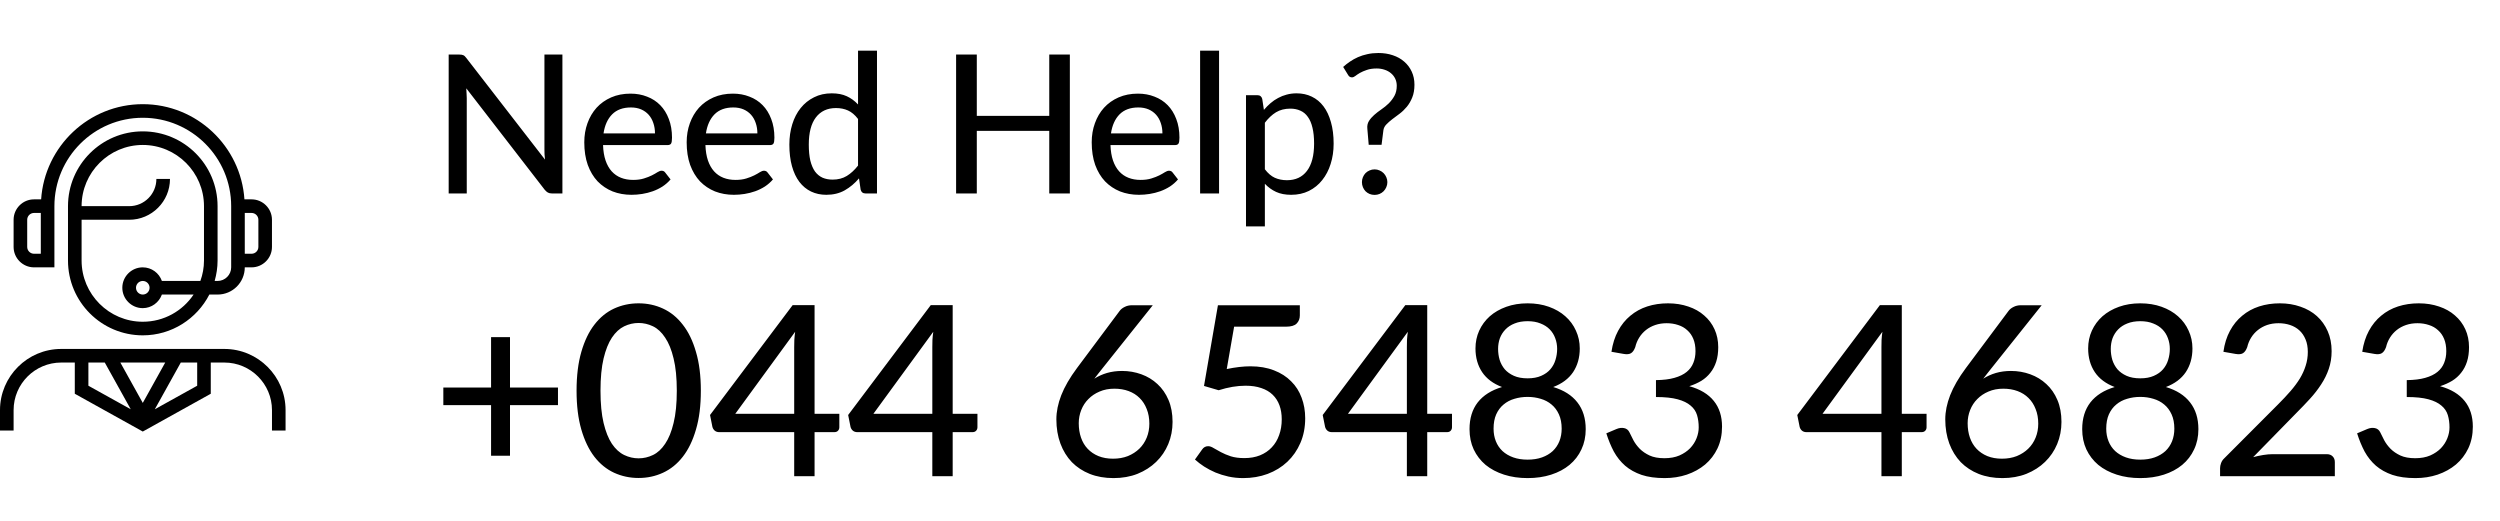 <svg width="168" height="35" viewBox="0 0 168 35" fill="none" xmlns="http://www.w3.org/2000/svg">
<path d="M37.496 27.224H34.272V30.624H33V27.224H29.792V26.04H33V22.656H34.272V26.04H37.496V27.224ZM47.097 26.256C47.097 27.259 46.988 28.128 46.769 28.864C46.556 29.6 46.26 30.211 45.881 30.696C45.508 31.176 45.065 31.533 44.553 31.768C44.047 32.003 43.5 32.12 42.913 32.12C42.327 32.12 41.777 32.003 41.265 31.768C40.759 31.533 40.319 31.176 39.945 30.696C39.572 30.211 39.279 29.6 39.065 28.864C38.852 28.128 38.745 27.259 38.745 26.256C38.745 25.253 38.852 24.384 39.065 23.648C39.279 22.907 39.572 22.296 39.945 21.816C40.319 21.331 40.759 20.971 41.265 20.736C41.777 20.501 42.327 20.384 42.913 20.384C43.5 20.384 44.047 20.501 44.553 20.736C45.065 20.971 45.508 21.331 45.881 21.816C46.26 22.296 46.556 22.907 46.769 23.648C46.988 24.384 47.097 25.253 47.097 26.256ZM45.481 26.256C45.481 25.392 45.409 24.669 45.265 24.088C45.127 23.507 44.937 23.04 44.697 22.688C44.463 22.331 44.191 22.077 43.881 21.928C43.572 21.779 43.249 21.704 42.913 21.704C42.577 21.704 42.255 21.779 41.945 21.928C41.636 22.077 41.361 22.331 41.121 22.688C40.887 23.04 40.7 23.507 40.561 24.088C40.423 24.669 40.353 25.392 40.353 26.256C40.353 27.12 40.423 27.843 40.561 28.424C40.7 29.005 40.887 29.472 41.121 29.824C41.361 30.176 41.636 30.427 41.945 30.576C42.255 30.725 42.577 30.8 42.913 30.8C43.249 30.8 43.572 30.725 43.881 30.576C44.191 30.427 44.463 30.176 44.697 29.824C44.937 29.472 45.127 29.005 45.265 28.424C45.409 27.843 45.481 27.12 45.481 26.256ZM53.37 27.808V23.328C53.37 23.173 53.373 23.011 53.379 22.84C53.389 22.664 53.408 22.483 53.434 22.296L49.41 27.808H53.37ZM56.403 27.808V28.712C56.403 28.803 56.373 28.88 56.315 28.944C56.256 29.008 56.173 29.04 56.066 29.04H54.739V32H53.37V29.04H48.331C48.213 29.04 48.114 29.008 48.035 28.944C47.955 28.875 47.901 28.789 47.874 28.688L47.715 27.888L53.267 20.504H54.739V27.808H56.403ZM62.652 27.808V23.328C62.652 23.173 62.654 23.011 62.66 22.84C62.67 22.664 62.689 22.483 62.716 22.296L58.692 27.808H62.652ZM65.684 27.808V28.712C65.684 28.803 65.654 28.88 65.596 28.944C65.537 29.008 65.454 29.04 65.348 29.04H64.02V32H62.652V29.04H57.612C57.494 29.04 57.396 29.008 57.316 28.944C57.236 28.875 57.182 28.789 57.156 28.688L56.996 27.888L62.548 20.504H64.02V27.808H65.684ZM74.796 30.824C75.164 30.824 75.497 30.765 75.796 30.648C76.094 30.525 76.35 30.36 76.564 30.152C76.777 29.944 76.942 29.696 77.06 29.408C77.177 29.12 77.236 28.808 77.236 28.472C77.236 28.104 77.177 27.776 77.06 27.488C76.948 27.195 76.788 26.947 76.58 26.744C76.377 26.541 76.132 26.387 75.844 26.28C75.556 26.173 75.236 26.12 74.884 26.12C74.516 26.12 74.185 26.184 73.892 26.312C73.599 26.435 73.348 26.603 73.14 26.816C72.932 27.024 72.772 27.269 72.66 27.552C72.548 27.835 72.492 28.131 72.492 28.44C72.492 28.792 72.543 29.115 72.644 29.408C72.745 29.701 72.894 29.952 73.092 30.16C73.289 30.368 73.529 30.531 73.812 30.648C74.1 30.765 74.428 30.824 74.796 30.824ZM74.06 24.784C73.969 24.901 73.879 25.016 73.788 25.128C73.703 25.235 73.62 25.341 73.54 25.448C73.796 25.283 74.079 25.155 74.388 25.064C74.703 24.973 75.041 24.928 75.404 24.928C75.857 24.928 76.289 25.003 76.7 25.152C77.111 25.301 77.471 25.52 77.78 25.808C78.094 26.096 78.343 26.453 78.524 26.88C78.705 27.307 78.796 27.797 78.796 28.352C78.796 28.88 78.7 29.376 78.508 29.84C78.316 30.299 78.044 30.699 77.692 31.04C77.345 31.376 76.929 31.643 76.444 31.84C75.959 32.032 75.42 32.128 74.828 32.128C74.241 32.128 73.71 32.035 73.236 31.848C72.766 31.661 72.364 31.397 72.028 31.056C71.697 30.709 71.441 30.293 71.26 29.808C71.079 29.317 70.988 28.773 70.988 28.176C70.988 27.664 71.097 27.125 71.316 26.56C71.54 25.989 71.892 25.381 72.372 24.736L75.244 20.888C75.324 20.781 75.436 20.693 75.58 20.624C75.724 20.549 75.889 20.512 76.076 20.512H77.468L74.06 24.784ZM82.437 24.8C83.024 24.677 83.555 24.616 84.029 24.616C84.626 24.616 85.154 24.707 85.613 24.888C86.072 25.064 86.456 25.309 86.765 25.624C87.08 25.933 87.314 26.301 87.469 26.728C87.629 27.149 87.709 27.608 87.709 28.104C87.709 28.712 87.603 29.264 87.389 29.76C87.176 30.256 86.882 30.68 86.509 31.032C86.136 31.384 85.693 31.656 85.181 31.848C84.674 32.035 84.128 32.128 83.541 32.128C83.195 32.128 82.864 32.093 82.549 32.024C82.24 31.955 81.949 31.864 81.677 31.752C81.405 31.635 81.152 31.501 80.917 31.352C80.688 31.203 80.483 31.045 80.301 30.88L80.781 30.208C80.882 30.059 81.019 29.984 81.189 29.984C81.301 29.984 81.424 30.027 81.557 30.112C81.696 30.192 81.859 30.283 82.045 30.384C82.232 30.485 82.453 30.579 82.709 30.664C82.965 30.744 83.269 30.784 83.621 30.784C84.01 30.784 84.36 30.723 84.669 30.6C84.984 30.472 85.248 30.293 85.461 30.064C85.68 29.835 85.845 29.56 85.957 29.24C86.075 28.92 86.133 28.565 86.133 28.176C86.133 27.829 86.082 27.517 85.981 27.24C85.88 26.963 85.728 26.725 85.525 26.528C85.323 26.331 85.069 26.181 84.765 26.08C84.461 25.973 84.106 25.92 83.701 25.92C83.136 25.92 82.533 26.021 81.893 26.224L80.909 25.936L81.845 20.512H87.349V21.192C87.349 21.416 87.277 21.6 87.133 21.744C86.995 21.883 86.76 21.952 86.429 21.952H82.933L82.437 24.8ZM94.542 27.808V23.328C94.542 23.173 94.545 23.011 94.55 22.84C94.561 22.664 94.58 22.483 94.606 22.296L90.582 27.808H94.542ZM97.574 27.808V28.712C97.574 28.803 97.545 28.88 97.486 28.944C97.428 29.008 97.345 29.04 97.238 29.04H95.91V32H94.542V29.04H89.502C89.385 29.04 89.286 29.008 89.206 28.944C89.126 28.875 89.073 28.789 89.046 28.688L88.886 27.888L94.438 20.504H95.91V27.808H97.574ZM102.656 30.888C103.018 30.888 103.341 30.837 103.624 30.736C103.906 30.635 104.146 30.493 104.344 30.312C104.541 30.125 104.69 29.904 104.792 29.648C104.893 29.392 104.944 29.112 104.944 28.808C104.944 28.435 104.882 28.115 104.76 27.848C104.637 27.576 104.472 27.355 104.264 27.184C104.056 27.008 103.813 26.88 103.536 26.8C103.258 26.715 102.965 26.672 102.656 26.672C102.341 26.672 102.045 26.715 101.768 26.8C101.49 26.88 101.248 27.008 101.04 27.184C100.832 27.355 100.666 27.576 100.544 27.848C100.426 28.115 100.368 28.435 100.368 28.808C100.368 29.112 100.418 29.392 100.52 29.648C100.621 29.904 100.77 30.125 100.968 30.312C101.165 30.493 101.405 30.635 101.688 30.736C101.97 30.837 102.293 30.888 102.656 30.888ZM102.656 21.584C102.325 21.584 102.034 21.635 101.784 21.736C101.538 21.832 101.333 21.965 101.168 22.136C101.002 22.307 100.877 22.504 100.792 22.728C100.712 22.952 100.672 23.192 100.672 23.448C100.672 23.699 100.706 23.944 100.776 24.184C100.85 24.419 100.965 24.629 101.12 24.816C101.28 24.997 101.485 25.144 101.736 25.256C101.986 25.368 102.293 25.424 102.656 25.424C103.013 25.424 103.317 25.368 103.568 25.256C103.824 25.144 104.029 24.997 104.184 24.816C104.344 24.629 104.458 24.419 104.528 24.184C104.602 23.944 104.64 23.699 104.64 23.448C104.64 23.192 104.597 22.952 104.512 22.728C104.432 22.504 104.309 22.307 104.144 22.136C103.978 21.965 103.77 21.832 103.52 21.736C103.274 21.635 102.986 21.584 102.656 21.584ZM104.376 26.008C105.09 26.221 105.632 26.565 106 27.04C106.373 27.515 106.56 28.115 106.56 28.84C106.56 29.341 106.464 29.795 106.272 30.2C106.085 30.605 105.818 30.952 105.472 31.24C105.13 31.523 104.72 31.741 104.24 31.896C103.76 32.051 103.232 32.128 102.656 32.128C102.08 32.128 101.552 32.051 101.072 31.896C100.592 31.741 100.178 31.523 99.832 31.24C99.49 30.952 99.224 30.605 99.032 30.2C98.845 29.795 98.752 29.341 98.752 28.84C98.752 28.115 98.936 27.515 99.304 27.04C99.677 26.565 100.221 26.221 100.936 26.008C100.344 25.784 99.898 25.451 99.6 25.008C99.301 24.56 99.152 24.029 99.152 23.416C99.152 22.989 99.234 22.592 99.4 22.224C99.57 21.851 99.808 21.528 100.112 21.256C100.421 20.984 100.792 20.771 101.224 20.616C101.656 20.461 102.133 20.384 102.656 20.384C103.178 20.384 103.656 20.461 104.088 20.616C104.52 20.771 104.888 20.984 105.192 21.256C105.501 21.528 105.738 21.851 105.904 22.224C106.074 22.592 106.16 22.989 106.16 23.416C106.16 24.029 106.01 24.56 105.712 25.008C105.413 25.451 104.968 25.784 104.376 26.008ZM108.289 23.64C108.369 23.107 108.518 22.637 108.737 22.232C108.956 21.827 109.23 21.488 109.561 21.216C109.892 20.939 110.27 20.731 110.697 20.592C111.129 20.453 111.593 20.384 112.089 20.384C112.585 20.384 113.041 20.456 113.457 20.6C113.873 20.739 114.228 20.939 114.521 21.2C114.82 21.456 115.052 21.765 115.217 22.128C115.382 22.491 115.465 22.891 115.465 23.328C115.465 23.696 115.42 24.021 115.329 24.304C115.238 24.587 115.108 24.835 114.937 25.048C114.772 25.261 114.569 25.443 114.329 25.592C114.089 25.736 113.82 25.856 113.521 25.952C114.252 26.155 114.801 26.485 115.169 26.944C115.537 27.397 115.721 27.973 115.721 28.672C115.721 29.211 115.62 29.696 115.417 30.128C115.214 30.555 114.937 30.917 114.585 31.216C114.233 31.509 113.822 31.736 113.353 31.896C112.889 32.051 112.393 32.128 111.865 32.128C111.262 32.128 110.745 32.056 110.313 31.912C109.881 31.763 109.513 31.557 109.209 31.296C108.905 31.029 108.652 30.712 108.449 30.344C108.252 29.971 108.084 29.563 107.945 29.12L108.625 28.832C108.801 28.757 108.972 28.736 109.137 28.768C109.302 28.8 109.422 28.893 109.497 29.048C109.577 29.208 109.668 29.389 109.769 29.592C109.876 29.789 110.017 29.979 110.193 30.16C110.369 30.336 110.588 30.485 110.849 30.608C111.116 30.731 111.449 30.792 111.849 30.792C112.233 30.792 112.569 30.731 112.857 30.608C113.145 30.48 113.385 30.317 113.577 30.12C113.769 29.917 113.913 29.693 114.009 29.448C114.105 29.203 114.153 28.96 114.153 28.72C114.153 28.421 114.116 28.147 114.041 27.896C113.966 27.645 113.822 27.432 113.609 27.256C113.401 27.075 113.11 26.933 112.737 26.832C112.364 26.731 111.878 26.68 111.281 26.68V25.544C111.772 25.539 112.185 25.488 112.521 25.392C112.862 25.296 113.137 25.163 113.345 24.992C113.553 24.821 113.702 24.619 113.793 24.384C113.889 24.149 113.937 23.888 113.937 23.6C113.937 23.285 113.889 23.011 113.793 22.776C113.697 22.541 113.561 22.347 113.385 22.192C113.214 22.032 113.009 21.915 112.769 21.84C112.534 21.76 112.278 21.72 112.001 21.72C111.724 21.72 111.468 21.76 111.233 21.84C110.998 21.92 110.79 22.032 110.609 22.176C110.428 22.32 110.276 22.491 110.153 22.688C110.03 22.885 109.942 23.099 109.889 23.328C109.814 23.531 109.718 23.667 109.601 23.736C109.489 23.805 109.326 23.821 109.113 23.784L108.289 23.64ZM126.433 27.808V23.328C126.433 23.173 126.436 23.011 126.441 22.84C126.452 22.664 126.47 22.483 126.497 22.296L122.473 27.808H126.433ZM129.465 27.808V28.712C129.465 28.803 129.436 28.88 129.377 28.944C129.318 29.008 129.236 29.04 129.129 29.04H127.801V32H126.433V29.04H121.393C121.276 29.04 121.177 29.008 121.097 28.944C121.017 28.875 120.964 28.789 120.937 28.688L120.777 27.888L126.329 20.504H127.801V27.808H129.465ZM134.53 30.824C134.898 30.824 135.232 30.765 135.53 30.648C135.829 30.525 136.085 30.36 136.298 30.152C136.512 29.944 136.677 29.696 136.794 29.408C136.912 29.12 136.97 28.808 136.97 28.472C136.97 28.104 136.912 27.776 136.794 27.488C136.682 27.195 136.522 26.947 136.314 26.744C136.112 26.541 135.866 26.387 135.578 26.28C135.29 26.173 134.97 26.12 134.618 26.12C134.25 26.12 133.92 26.184 133.626 26.312C133.333 26.435 133.082 26.603 132.874 26.816C132.666 27.024 132.506 27.269 132.394 27.552C132.282 27.835 132.226 28.131 132.226 28.44C132.226 28.792 132.277 29.115 132.378 29.408C132.48 29.701 132.629 29.952 132.826 30.16C133.024 30.368 133.264 30.531 133.546 30.648C133.834 30.765 134.162 30.824 134.53 30.824ZM133.794 24.784C133.704 24.901 133.613 25.016 133.522 25.128C133.437 25.235 133.354 25.341 133.274 25.448C133.53 25.283 133.813 25.155 134.122 25.064C134.437 24.973 134.776 24.928 135.138 24.928C135.592 24.928 136.024 25.003 136.434 25.152C136.845 25.301 137.205 25.52 137.514 25.808C137.829 26.096 138.077 26.453 138.258 26.88C138.44 27.307 138.53 27.797 138.53 28.352C138.53 28.88 138.434 29.376 138.242 29.84C138.05 30.299 137.778 30.699 137.426 31.04C137.08 31.376 136.664 31.643 136.178 31.84C135.693 32.032 135.154 32.128 134.562 32.128C133.976 32.128 133.445 32.035 132.97 31.848C132.501 31.661 132.098 31.397 131.762 31.056C131.432 30.709 131.176 30.293 130.994 29.808C130.813 29.317 130.722 28.773 130.722 28.176C130.722 27.664 130.832 27.125 131.05 26.56C131.274 25.989 131.626 25.381 132.106 24.736L134.978 20.888C135.058 20.781 135.17 20.693 135.314 20.624C135.458 20.549 135.624 20.512 135.81 20.512H137.202L133.794 24.784ZM143.828 30.888C144.19 30.888 144.513 30.837 144.796 30.736C145.078 30.635 145.318 30.493 145.516 30.312C145.713 30.125 145.862 29.904 145.964 29.648C146.065 29.392 146.116 29.112 146.116 28.808C146.116 28.435 146.054 28.115 145.932 27.848C145.809 27.576 145.644 27.355 145.436 27.184C145.228 27.008 144.985 26.88 144.708 26.8C144.43 26.715 144.137 26.672 143.828 26.672C143.513 26.672 143.217 26.715 142.94 26.8C142.662 26.88 142.42 27.008 142.212 27.184C142.004 27.355 141.838 27.576 141.716 27.848C141.598 28.115 141.539 28.435 141.539 28.808C141.539 29.112 141.59 29.392 141.692 29.648C141.793 29.904 141.942 30.125 142.14 30.312C142.337 30.493 142.577 30.635 142.86 30.736C143.142 30.837 143.465 30.888 143.828 30.888ZM143.828 21.584C143.497 21.584 143.206 21.635 142.956 21.736C142.71 21.832 142.505 21.965 142.34 22.136C142.174 22.307 142.049 22.504 141.964 22.728C141.884 22.952 141.844 23.192 141.844 23.448C141.844 23.699 141.878 23.944 141.948 24.184C142.022 24.419 142.137 24.629 142.292 24.816C142.452 24.997 142.657 25.144 142.908 25.256C143.158 25.368 143.465 25.424 143.828 25.424C144.185 25.424 144.489 25.368 144.74 25.256C144.996 25.144 145.201 24.997 145.356 24.816C145.516 24.629 145.63 24.419 145.7 24.184C145.774 23.944 145.812 23.699 145.812 23.448C145.812 23.192 145.769 22.952 145.684 22.728C145.604 22.504 145.481 22.307 145.316 22.136C145.15 21.965 144.942 21.832 144.692 21.736C144.446 21.635 144.158 21.584 143.828 21.584ZM145.548 26.008C146.262 26.221 146.804 26.565 147.172 27.04C147.545 27.515 147.732 28.115 147.732 28.84C147.732 29.341 147.636 29.795 147.444 30.2C147.257 30.605 146.99 30.952 146.644 31.24C146.302 31.523 145.892 31.741 145.412 31.896C144.932 32.051 144.404 32.128 143.828 32.128C143.252 32.128 142.724 32.051 142.244 31.896C141.764 31.741 141.35 31.523 141.004 31.24C140.662 30.952 140.396 30.605 140.204 30.2C140.017 29.795 139.924 29.341 139.924 28.84C139.924 28.115 140.108 27.515 140.476 27.04C140.849 26.565 141.393 26.221 142.108 26.008C141.516 25.784 141.07 25.451 140.772 25.008C140.473 24.56 140.324 24.029 140.324 23.416C140.324 22.989 140.406 22.592 140.572 22.224C140.742 21.851 140.98 21.528 141.284 21.256C141.593 20.984 141.964 20.771 142.396 20.616C142.828 20.461 143.305 20.384 143.828 20.384C144.35 20.384 144.828 20.461 145.26 20.616C145.692 20.771 146.06 20.984 146.364 21.256C146.673 21.528 146.91 21.851 147.076 22.224C147.246 22.592 147.332 22.989 147.332 23.416C147.332 24.029 147.182 24.56 146.884 25.008C146.585 25.451 146.14 25.784 145.548 26.008ZM156.357 30.52C156.527 30.52 156.661 30.571 156.757 30.672C156.853 30.768 156.901 30.896 156.901 31.056V32H149.189V31.464C149.189 31.357 149.21 31.245 149.253 31.128C149.295 31.005 149.367 30.896 149.469 30.8L153.101 27.16C153.405 26.856 153.679 26.563 153.925 26.28C154.17 25.997 154.378 25.717 154.549 25.44C154.719 25.157 154.85 24.869 154.941 24.576C155.037 24.283 155.085 23.973 155.085 23.648C155.085 23.328 155.034 23.048 154.933 22.808C154.831 22.563 154.693 22.36 154.517 22.2C154.341 22.04 154.133 21.92 153.893 21.84C153.653 21.76 153.394 21.72 153.117 21.72C152.839 21.72 152.583 21.76 152.349 21.84C152.119 21.92 151.914 22.032 151.733 22.176C151.551 22.32 151.399 22.491 151.277 22.688C151.154 22.885 151.066 23.099 151.013 23.328C150.938 23.531 150.842 23.667 150.725 23.736C150.613 23.805 150.447 23.821 150.229 23.784L149.413 23.64C149.487 23.107 149.634 22.637 149.853 22.232C150.071 21.827 150.346 21.488 150.677 21.216C151.007 20.939 151.386 20.731 151.813 20.592C152.245 20.453 152.709 20.384 153.205 20.384C153.706 20.384 154.167 20.459 154.589 20.608C155.015 20.752 155.383 20.963 155.693 21.24C156.002 21.517 156.245 21.856 156.421 22.256C156.597 22.651 156.685 23.099 156.685 23.6C156.685 24.027 156.621 24.424 156.493 24.792C156.37 25.155 156.199 25.501 155.981 25.832C155.767 26.163 155.517 26.485 155.229 26.8C154.946 27.109 154.645 27.424 154.325 27.744L151.413 30.72C151.637 30.661 151.861 30.613 152.085 30.576C152.314 30.539 152.53 30.52 152.733 30.52H156.357ZM158.742 23.64C158.822 23.107 158.971 22.637 159.19 22.232C159.409 21.827 159.683 21.488 160.014 21.216C160.345 20.939 160.723 20.731 161.15 20.592C161.582 20.453 162.046 20.384 162.542 20.384C163.038 20.384 163.494 20.456 163.91 20.6C164.326 20.739 164.681 20.939 164.974 21.2C165.273 21.456 165.505 21.765 165.67 22.128C165.835 22.491 165.918 22.891 165.918 23.328C165.918 23.696 165.873 24.021 165.782 24.304C165.691 24.587 165.561 24.835 165.39 25.048C165.225 25.261 165.022 25.443 164.782 25.592C164.542 25.736 164.273 25.856 163.974 25.952C164.705 26.155 165.254 26.485 165.622 26.944C165.99 27.397 166.174 27.973 166.174 28.672C166.174 29.211 166.073 29.696 165.87 30.128C165.667 30.555 165.39 30.917 165.038 31.216C164.686 31.509 164.275 31.736 163.806 31.896C163.342 32.051 162.846 32.128 162.318 32.128C161.715 32.128 161.198 32.056 160.766 31.912C160.334 31.763 159.966 31.557 159.662 31.296C159.358 31.029 159.105 30.712 158.902 30.344C158.705 29.971 158.537 29.563 158.398 29.12L159.078 28.832C159.254 28.757 159.425 28.736 159.59 28.768C159.755 28.8 159.875 28.893 159.95 29.048C160.03 29.208 160.121 29.389 160.222 29.592C160.329 29.789 160.47 29.979 160.646 30.16C160.822 30.336 161.041 30.485 161.302 30.608C161.569 30.731 161.902 30.792 162.302 30.792C162.686 30.792 163.022 30.731 163.31 30.608C163.598 30.48 163.838 30.317 164.03 30.12C164.222 29.917 164.366 29.693 164.462 29.448C164.558 29.203 164.606 28.96 164.606 28.72C164.606 28.421 164.569 28.147 164.494 27.896C164.419 27.645 164.275 27.432 164.062 27.256C163.854 27.075 163.563 26.933 163.19 26.832C162.817 26.731 162.331 26.68 161.734 26.68V25.544C162.225 25.539 162.638 25.488 162.974 25.392C163.315 25.296 163.59 25.163 163.798 24.992C164.006 24.821 164.155 24.619 164.246 24.384C164.342 24.149 164.39 23.888 164.39 23.6C164.39 23.285 164.342 23.011 164.246 22.776C164.15 22.541 164.014 22.347 163.838 22.192C163.667 22.032 163.462 21.915 163.222 21.84C162.987 21.76 162.731 21.72 162.454 21.72C162.177 21.72 161.921 21.76 161.686 21.84C161.451 21.92 161.243 22.032 161.062 22.176C160.881 22.32 160.729 22.491 160.606 22.688C160.483 22.885 160.395 23.099 160.342 23.328C160.267 23.531 160.171 23.667 160.054 23.736C159.942 23.805 159.779 23.821 159.566 23.784L158.742 23.64Z" fill="black"/>
<path d="M37.794 3.666V13H37.093C36.984 13 36.893 12.98 36.819 12.941C36.75 12.902 36.679 12.84 36.605 12.753L31.334 5.934C31.342 6.051 31.349 6.166 31.353 6.279C31.362 6.392 31.366 6.498 31.366 6.598V13H30.151V3.666H30.866C30.987 3.666 31.078 3.681 31.139 3.712C31.199 3.737 31.266 3.8 31.34 3.9L36.624 10.725C36.611 10.599 36.601 10.478 36.592 10.361C36.588 10.24 36.586 10.127 36.586 10.023V3.666H37.794ZM44.015 8.963C44.015 8.712 43.978 8.48 43.904 8.268C43.835 8.056 43.731 7.872 43.593 7.715C43.454 7.559 43.285 7.438 43.086 7.351C42.886 7.265 42.657 7.221 42.397 7.221C41.864 7.221 41.443 7.375 41.136 7.683C40.832 7.991 40.639 8.418 40.557 8.963H44.015ZM45.062 12.057C44.906 12.239 44.726 12.398 44.522 12.532C44.318 12.662 44.102 12.768 43.872 12.851C43.642 12.933 43.404 12.993 43.157 13.033C42.914 13.072 42.674 13.091 42.435 13.091C41.98 13.091 41.558 13.015 41.168 12.864C40.782 12.707 40.447 12.482 40.16 12.188C39.879 11.889 39.658 11.52 39.498 11.082C39.342 10.64 39.264 10.133 39.264 9.562C39.264 9.102 39.335 8.675 39.478 8.281C39.621 7.882 39.825 7.536 40.089 7.241C40.358 6.946 40.685 6.715 41.071 6.545C41.456 6.377 41.889 6.292 42.37 6.292C42.773 6.292 43.144 6.359 43.482 6.494C43.824 6.623 44.119 6.814 44.366 7.066C44.613 7.317 44.806 7.627 44.944 7.995C45.087 8.363 45.159 8.784 45.159 9.256C45.159 9.451 45.137 9.583 45.094 9.652C45.051 9.717 44.971 9.75 44.853 9.75H40.525C40.538 10.144 40.594 10.489 40.694 10.784C40.793 11.074 40.93 11.316 41.103 11.511C41.281 11.707 41.491 11.852 41.733 11.947C41.976 12.042 42.247 12.09 42.546 12.09C42.828 12.09 43.07 12.057 43.274 11.992C43.482 11.928 43.66 11.858 43.807 11.784C43.959 11.707 44.084 11.635 44.184 11.57C44.288 11.505 44.379 11.473 44.457 11.473C44.561 11.473 44.641 11.511 44.697 11.589L45.062 12.057ZM50.896 8.963C50.896 8.712 50.859 8.48 50.785 8.268C50.716 8.056 50.612 7.872 50.473 7.715C50.335 7.559 50.166 7.438 49.966 7.351C49.767 7.265 49.537 7.221 49.277 7.221C48.744 7.221 48.324 7.375 48.016 7.683C47.713 7.991 47.52 8.418 47.438 8.963H50.896ZM51.942 12.057C51.786 12.239 51.606 12.398 51.403 12.532C51.199 12.662 50.983 12.768 50.753 12.851C50.523 12.933 50.285 12.993 50.038 13.033C49.795 13.072 49.555 13.091 49.316 13.091C48.861 13.091 48.439 13.015 48.049 12.864C47.663 12.707 47.327 12.482 47.041 12.188C46.76 11.889 46.539 11.52 46.378 11.082C46.222 10.64 46.144 10.133 46.144 9.562C46.144 9.102 46.216 8.675 46.359 8.281C46.502 7.882 46.706 7.536 46.97 7.241C47.239 6.946 47.566 6.715 47.951 6.545C48.337 6.377 48.77 6.292 49.251 6.292C49.654 6.292 50.025 6.359 50.363 6.494C50.705 6.623 51 6.814 51.247 7.066C51.494 7.317 51.687 7.627 51.825 7.995C51.968 8.363 52.04 8.784 52.04 9.256C52.04 9.451 52.018 9.583 51.975 9.652C51.931 9.717 51.851 9.75 51.734 9.75H47.405C47.418 10.144 47.475 10.489 47.574 10.784C47.674 11.074 47.81 11.316 47.984 11.511C48.161 11.707 48.372 11.852 48.614 11.947C48.857 12.042 49.128 12.09 49.427 12.09C49.709 12.09 49.951 12.057 50.155 11.992C50.363 11.928 50.541 11.858 50.688 11.784C50.84 11.707 50.965 11.635 51.065 11.57C51.169 11.505 51.26 11.473 51.338 11.473C51.442 11.473 51.522 11.511 51.578 11.589L51.942 12.057ZM57.66 7.995C57.452 7.722 57.226 7.531 56.984 7.423C56.745 7.315 56.477 7.261 56.178 7.261C55.597 7.261 55.146 7.471 54.826 7.891C54.509 8.307 54.351 8.916 54.351 9.717C54.351 10.138 54.386 10.498 54.455 10.796C54.529 11.091 54.633 11.334 54.767 11.524C54.906 11.711 55.075 11.85 55.274 11.941C55.474 12.027 55.699 12.07 55.95 12.07C56.319 12.07 56.637 11.988 56.906 11.823C57.174 11.659 57.426 11.427 57.66 11.128V7.995ZM58.934 3.406V13H58.167C57.989 13 57.879 12.915 57.835 12.746L57.725 11.986C57.443 12.32 57.122 12.588 56.763 12.792C56.407 12.991 55.996 13.091 55.528 13.091C55.151 13.091 54.808 13.017 54.501 12.87C54.197 12.723 53.937 12.508 53.721 12.226C53.504 11.941 53.337 11.587 53.22 11.167C53.103 10.747 53.045 10.264 53.045 9.717C53.045 9.228 53.11 8.773 53.24 8.352C53.37 7.932 53.558 7.568 53.805 7.261C54.052 6.953 54.351 6.712 54.702 6.539C55.053 6.361 55.45 6.272 55.892 6.272C56.29 6.272 56.628 6.338 56.906 6.468C57.187 6.598 57.439 6.782 57.66 7.02V3.406H58.934ZM71.894 3.666V13H70.51V8.794H65.641V13H64.25V3.666H65.641V7.787H70.51V3.666H71.894ZM78.115 8.963C78.115 8.712 78.078 8.48 78.004 8.268C77.935 8.056 77.831 7.872 77.692 7.715C77.553 7.559 77.384 7.438 77.185 7.351C76.986 7.265 76.756 7.221 76.496 7.221C75.963 7.221 75.543 7.375 75.235 7.683C74.932 7.991 74.739 8.418 74.657 8.963H78.115ZM79.161 12.057C79.005 12.239 78.825 12.398 78.622 12.532C78.418 12.662 78.201 12.768 77.972 12.851C77.742 12.933 77.504 12.993 77.257 13.033C77.014 13.072 76.773 13.091 76.535 13.091C76.08 13.091 75.658 13.015 75.268 12.864C74.882 12.707 74.546 12.482 74.26 12.188C73.978 11.889 73.757 11.52 73.597 11.082C73.441 10.64 73.363 10.133 73.363 9.562C73.363 9.102 73.435 8.675 73.578 8.281C73.721 7.882 73.924 7.536 74.189 7.241C74.457 6.946 74.784 6.715 75.17 6.545C75.556 6.377 75.989 6.292 76.47 6.292C76.873 6.292 77.244 6.359 77.582 6.494C77.924 6.623 78.219 6.814 78.466 7.066C78.713 7.317 78.905 7.627 79.044 7.995C79.187 8.363 79.259 8.784 79.259 9.256C79.259 9.451 79.237 9.583 79.194 9.652C79.15 9.717 79.07 9.75 78.953 9.75H74.624C74.637 10.144 74.693 10.489 74.793 10.784C74.893 11.074 75.029 11.316 75.203 11.511C75.38 11.707 75.59 11.852 75.833 11.947C76.076 12.042 76.347 12.09 76.646 12.09C76.927 12.09 77.17 12.057 77.374 11.992C77.582 11.928 77.759 11.858 77.907 11.784C78.058 11.707 78.184 11.635 78.284 11.57C78.388 11.505 78.479 11.473 78.557 11.473C78.661 11.473 78.741 11.511 78.797 11.589L79.161 12.057ZM81.921 3.406V13H80.647V3.406H81.921ZM84.999 11.375C85.207 11.648 85.43 11.839 85.668 11.947C85.911 12.055 86.182 12.11 86.481 12.11C87.061 12.11 87.51 11.902 87.826 11.486C88.147 11.065 88.307 10.454 88.307 9.652C88.307 9.232 88.27 8.875 88.197 8.58C88.127 8.281 88.023 8.038 87.885 7.852C87.751 7.661 87.584 7.523 87.384 7.436C87.185 7.345 86.96 7.3 86.708 7.3C86.34 7.3 86.019 7.382 85.746 7.546C85.478 7.711 85.228 7.945 84.999 8.248V11.375ZM84.934 7.384C85.073 7.219 85.22 7.07 85.376 6.936C85.536 6.797 85.707 6.68 85.889 6.585C86.071 6.485 86.264 6.409 86.468 6.357C86.676 6.301 86.897 6.272 87.131 6.272C87.508 6.272 87.848 6.346 88.151 6.494C88.459 6.641 88.721 6.857 88.938 7.144C89.154 7.429 89.321 7.783 89.438 8.203C89.56 8.623 89.62 9.107 89.62 9.652C89.62 10.142 89.553 10.597 89.419 11.018C89.289 11.434 89.1 11.795 88.853 12.103C88.611 12.411 88.312 12.653 87.956 12.831C87.605 13.004 87.209 13.091 86.767 13.091C86.373 13.091 86.034 13.026 85.753 12.896C85.471 12.766 85.22 12.584 84.999 12.35V15.216H83.731V6.396H84.492C84.669 6.396 84.78 6.481 84.823 6.649L84.934 7.384ZM90.261 4.498C90.399 4.372 90.551 4.253 90.716 4.141C90.88 4.028 91.06 3.928 91.255 3.841C91.45 3.755 91.66 3.688 91.886 3.64C92.115 3.588 92.362 3.562 92.627 3.562C92.978 3.562 93.3 3.612 93.595 3.712C93.894 3.811 94.15 3.954 94.362 4.141C94.579 4.327 94.748 4.552 94.869 4.816C94.99 5.077 95.051 5.369 95.051 5.694C95.051 6.023 95.001 6.309 94.902 6.552C94.806 6.79 94.685 6.998 94.538 7.176C94.39 7.354 94.228 7.51 94.05 7.644C93.877 7.774 93.712 7.897 93.556 8.014C93.404 8.132 93.272 8.248 93.16 8.366C93.051 8.478 92.986 8.606 92.965 8.749L92.841 9.73H91.977L91.886 8.658C91.864 8.459 91.899 8.285 91.99 8.138C92.081 7.991 92.198 7.854 92.341 7.729C92.488 7.598 92.65 7.473 92.828 7.351C93.006 7.23 93.17 7.096 93.322 6.949C93.474 6.797 93.602 6.628 93.706 6.441C93.81 6.251 93.862 6.026 93.862 5.766C93.862 5.588 93.827 5.428 93.758 5.285C93.688 5.141 93.593 5.02 93.472 4.92C93.35 4.816 93.207 4.739 93.043 4.686C92.878 4.63 92.702 4.602 92.516 4.602C92.256 4.602 92.035 4.635 91.853 4.699C91.671 4.76 91.515 4.827 91.385 4.901C91.259 4.975 91.155 5.044 91.073 5.109C90.991 5.17 90.921 5.2 90.865 5.2C90.739 5.2 90.648 5.146 90.592 5.037L90.261 4.498ZM91.522 12.239C91.522 12.123 91.543 12.012 91.587 11.908C91.63 11.804 91.688 11.713 91.762 11.635C91.84 11.557 91.931 11.496 92.035 11.453C92.139 11.405 92.252 11.382 92.373 11.382C92.49 11.382 92.601 11.405 92.705 11.453C92.809 11.496 92.9 11.557 92.978 11.635C93.056 11.713 93.116 11.804 93.16 11.908C93.207 12.012 93.231 12.123 93.231 12.239C93.231 12.361 93.207 12.473 93.16 12.578C93.116 12.681 93.056 12.773 92.978 12.851C92.9 12.928 92.809 12.989 92.705 13.033C92.601 13.076 92.49 13.098 92.373 13.098C92.252 13.098 92.139 13.076 92.035 13.033C91.931 12.989 91.84 12.928 91.762 12.851C91.688 12.773 91.63 12.681 91.587 12.578C91.543 12.473 91.522 12.361 91.522 12.239Z" fill="black"/>
<path d="M15.078 23.449H4.112C1.846 23.449 0 25.295 0 27.561V28.932H0.914V27.561C0.914 25.797 2.349 24.363 4.112 24.363H5.026V26.46L9.595 29L14.164 26.46V24.363H15.078C16.842 24.363 18.277 25.797 18.277 27.561V28.932H19.19V27.561C19.19 25.295 17.345 23.449 15.078 23.449H15.078ZM11.103 24.363L9.595 27.076L8.087 24.363H11.103ZM5.94 24.363H7.041L8.786 27.502L5.94 25.921V24.363ZM13.251 25.921L10.404 27.502L12.149 24.363H13.251V25.921Z" fill="black"/>
<path d="M2.285 17.966H3.656V13.854C3.656 10.578 6.319 7.914 9.595 7.914C12.871 7.914 15.535 10.578 15.535 13.854V17.966C15.535 18.468 15.124 18.88 14.621 18.88H14.425C14.548 18.441 14.621 17.984 14.621 17.509V13.854C14.621 11.08 12.369 8.828 9.595 8.828C6.822 8.828 4.569 11.08 4.569 13.854V17.509C4.569 20.282 6.822 22.535 9.595 22.535C11.541 22.535 13.232 21.42 14.068 19.794H14.621C15.631 19.794 16.449 18.976 16.449 17.966H16.906C17.66 17.966 18.276 17.349 18.276 16.595V14.768C18.276 14.014 17.66 13.397 16.906 13.397H16.426C16.188 9.833 13.218 7 9.595 7C5.972 7 3.002 9.833 2.764 13.397H2.285C1.531 13.397 0.914 14.014 0.914 14.768V16.595C0.914 17.349 1.531 17.966 2.285 17.966V17.966ZM9.595 21.621C7.329 21.621 5.483 19.775 5.483 17.509V14.768H8.682C10.194 14.768 11.423 13.538 11.423 12.026H10.509C10.509 13.036 9.691 13.854 8.682 13.854H5.483C5.483 11.587 7.329 9.741 9.595 9.741C11.862 9.741 13.708 11.587 13.708 13.854V17.509C13.708 17.989 13.621 18.45 13.465 18.88H10.879C10.692 18.35 10.189 17.966 9.591 17.966C8.837 17.966 8.22 18.583 8.22 19.337C8.22 20.091 8.837 20.707 9.591 20.707C10.185 20.707 10.687 20.324 10.879 19.794H13.009C12.273 20.895 11.016 21.621 9.595 21.621L9.595 21.621ZM10.052 19.337C10.052 19.588 9.847 19.794 9.595 19.794C9.344 19.794 9.139 19.588 9.139 19.337C9.139 19.085 9.344 18.88 9.595 18.88C9.847 18.88 10.052 19.085 10.052 19.337ZM17.363 14.768V16.595C17.363 16.846 17.157 17.052 16.906 17.052H16.449V14.31H16.906C17.157 14.31 17.363 14.516 17.363 14.768V14.768ZM1.828 14.768C1.828 14.516 2.034 14.31 2.285 14.31H2.742V17.052H2.285C2.034 17.052 1.828 16.846 1.828 16.595V14.768Z" fill="black"/>
</svg>
